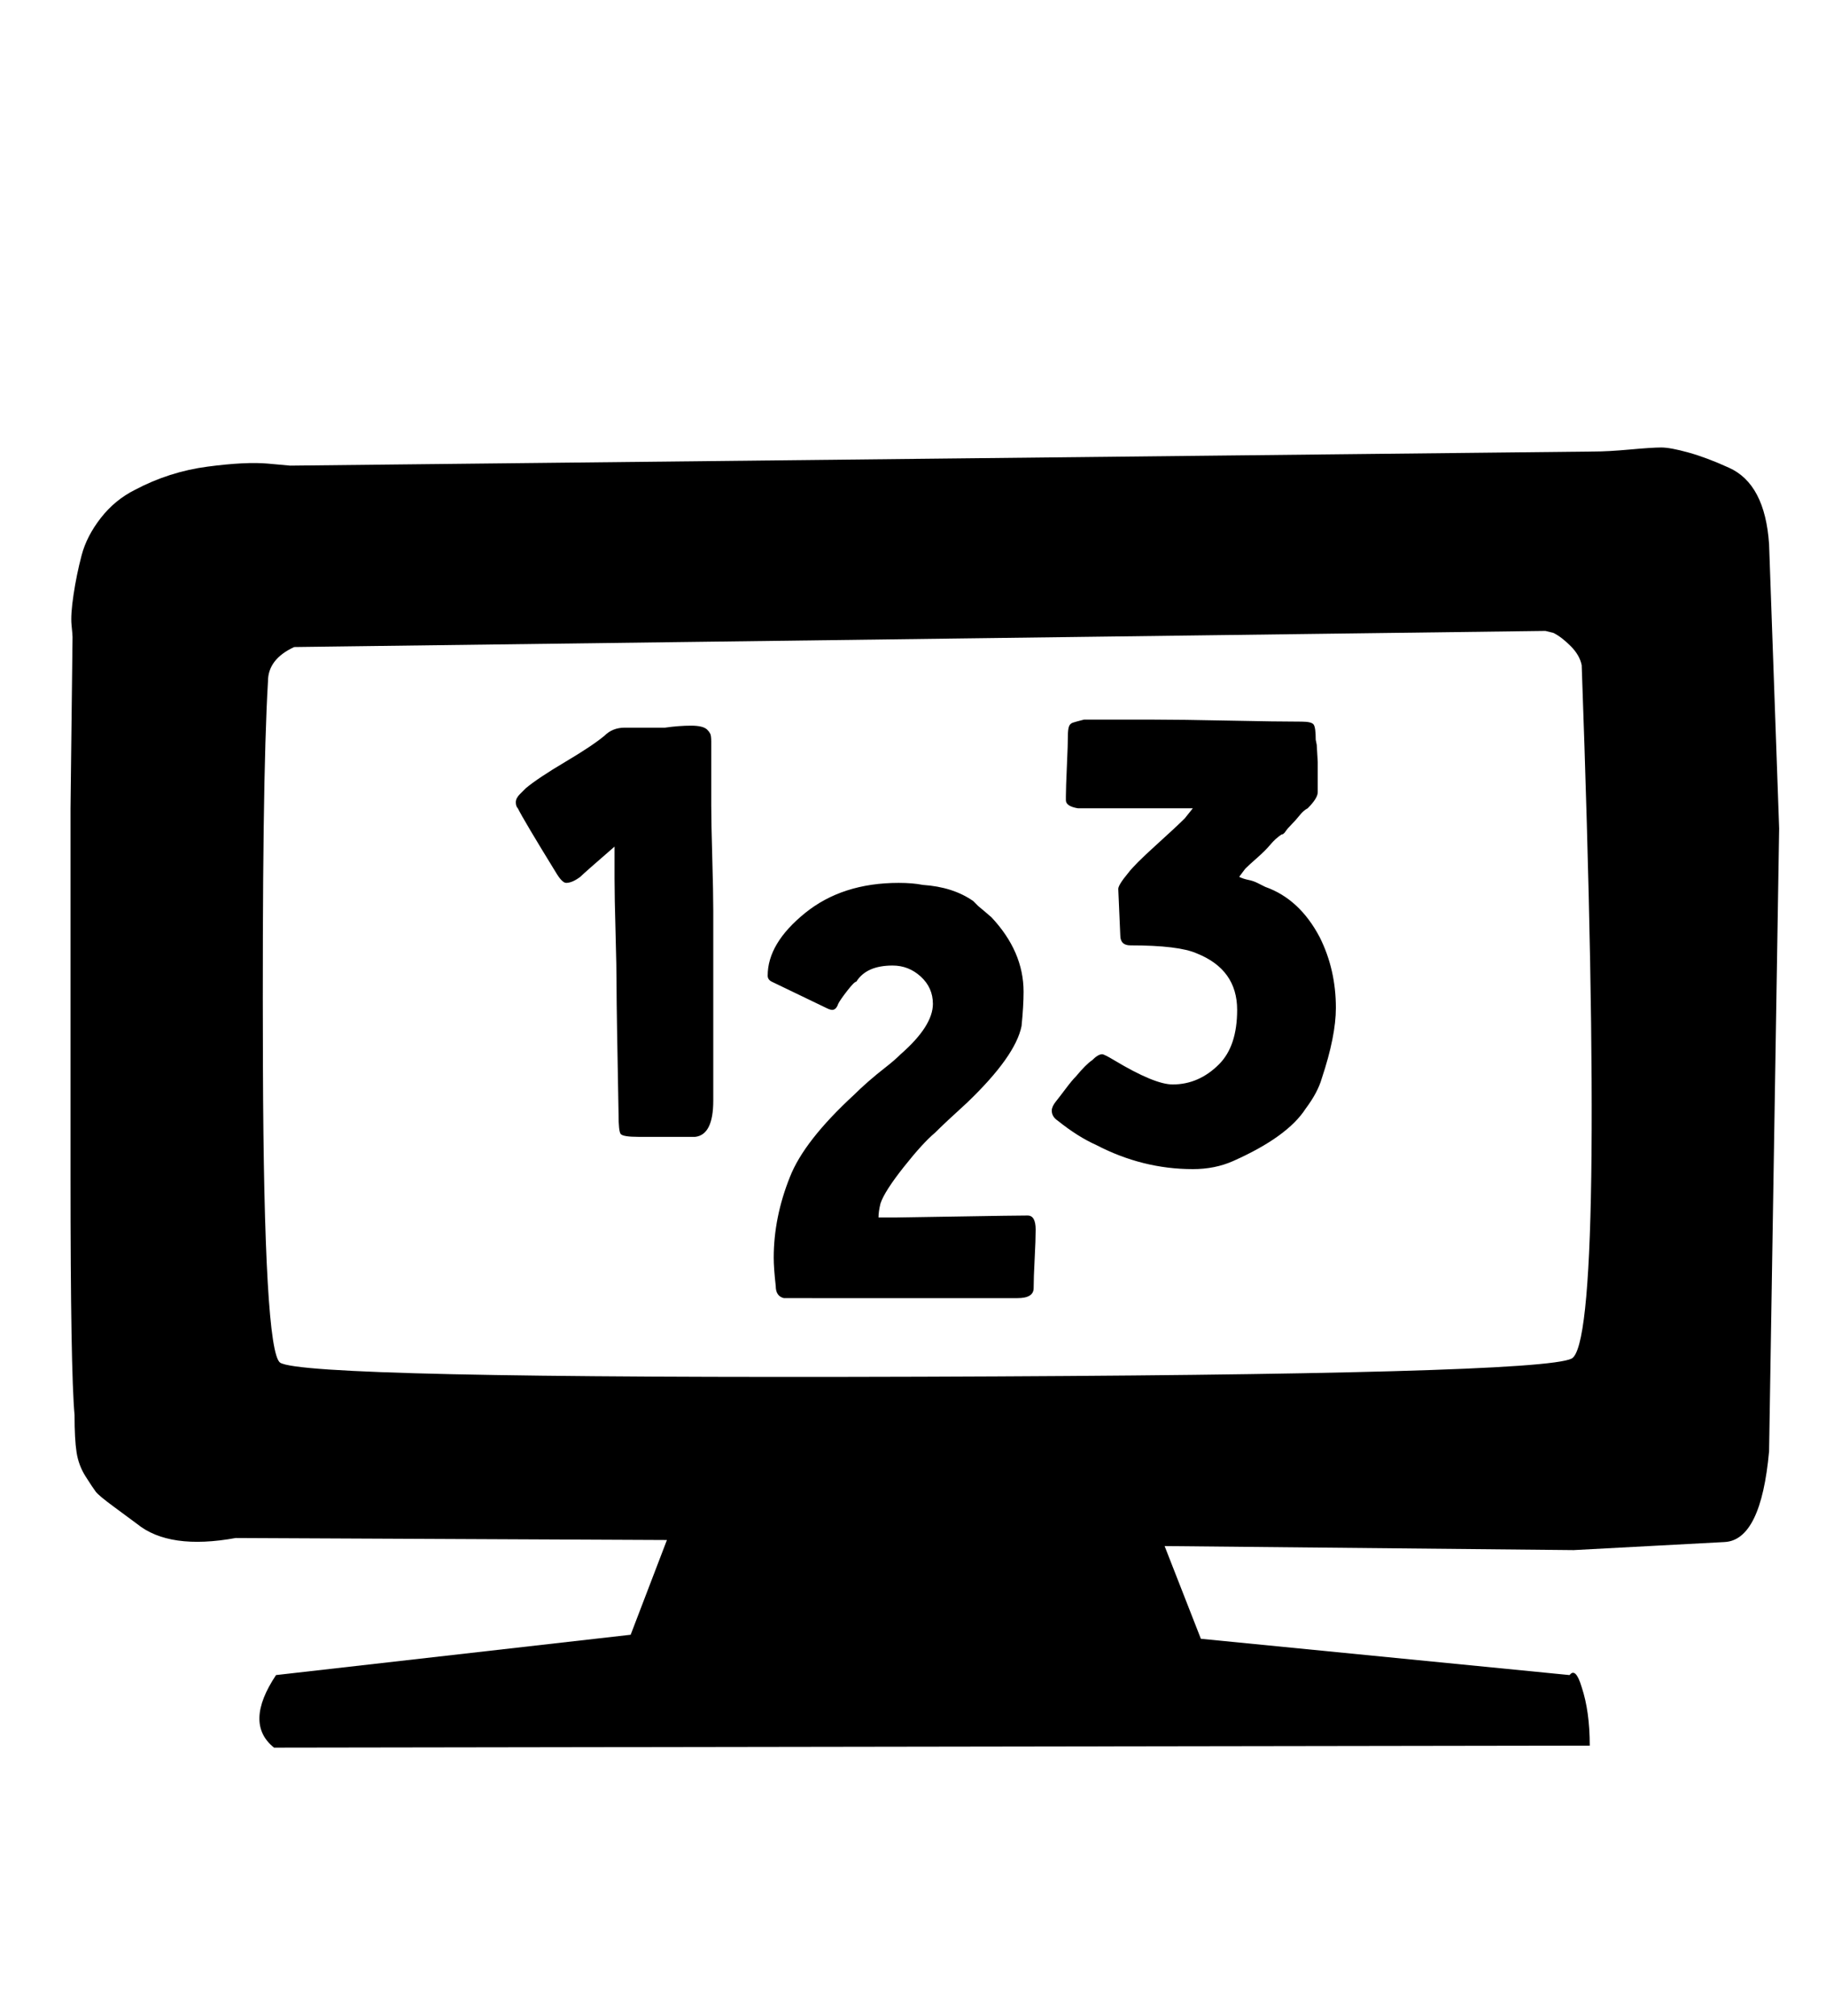<svg xmlns="http://www.w3.org/2000/svg" width="29" height="32"><path d="M4.352 27.744q-.48-.384.032-1.152l5.632-.64.576-1.504-6.848-.032q-1.056.192-1.568-.224-.128-.096-.368-.272t-.288-.24-.16-.24-.144-.384-.032-.592q-.064-.704-.064-3.792v-5.84l.032-2.72q0-.032-.016-.192t.032-.48.128-.624.304-.592.544-.448q.544-.288 1.152-.368t.96-.048l.352.032 20.704-.224q.224 0 .576-.032t.496-.032.432.08.64.24q.576.256.64 1.216l.16 4.512-.16 9.888q-.128 1.408-.704 1.44l-2.4.128-6.496-.064.576 1.472 5.856.576q.096-.128.192.192.128.384.128.928zm.096-6.112q.384.256 10.192.224t10.32-.288q.544-.288.16-11.008-.032-.16-.176-.304t-.272-.208l-.128-.032-19.872.256q-.416.192-.416.544-.096 1.6-.08 6.112t.272 4.704zm14.496-3.072q-.8 0-1.536-.384-.288-.128-.608-.384-.096-.064-.096-.16 0-.064.064-.144t.16-.208.16-.192q.16-.192.256-.256.096-.096.16-.096.032 0 .192.096.64.384.928.384.416 0 .736-.32.288-.288.288-.864 0-.64-.64-.896-.288-.128-1.056-.128-.16 0-.16-.16l-.032-.736q0-.064.16-.256.096-.128.432-.432t.464-.432l.128-.16H17.12q-.192-.032-.192-.128v-.064q0-.128.016-.48t.016-.48q0-.096.016-.144t.064-.064.176-.048h1.12q.416 0 1.184.016t1.152.016q.16 0 .192.048t.032.24l.016.08.016.272v.48q0 .096-.16.256-.064.032-.128.112t-.128.144-.096.112-.064.048q-.096.064-.176.16t-.208.208-.192.176l-.096.128q.064.032.144.048t.144.048l.128.064q.544.192.864.8.256.512.256 1.12 0 .448-.224 1.12-.064.224-.256.48-.288.448-1.152.832-.288.128-.64.128zm-8.8-.512q-.256 0-.288-.048t-.032-.304Q9.792 16 9.792 15.68t-.016-.88-.016-.848v-.512q-.48.416-.544.48-.128.096-.224.096-.064 0-.16-.16-.512-.832-.608-1.024-.032-.032-.032-.096t.064-.128l.096-.096q.192-.16.624-.416t.624-.416q.128-.128.32-.128h.64q.224-.032.416-.032.096 0 .16.016t.096.048.048.064.016.128V12.8q0 .256.016.816t.016.848v3.008q0 .544-.288.576h-.896zm2.752 2.56h-.448q-.128-.032-.128-.192-.032-.288-.032-.448 0-.64.256-1.28.224-.576 1.024-1.312.096-.096.224-.208t.272-.224.24-.208q.512-.448.512-.8 0-.256-.192-.432t-.448-.176q-.416 0-.576.256-.032 0-.144.144t-.144.208q-.032.096-.096.096-.032 0-.096-.032l-.864-.416q-.064-.032-.064-.096 0-.512.592-.992t1.488-.48q.224 0 .384.032.48.032.8.256l.08.08.096.08.112.096q.512.544.512 1.184 0 .224-.032.544-.096.48-.864 1.216-.352.32-.512.48-.192.16-.496.544t-.368.576q-.032.128-.032.224h.256q.064 0 .992-.016t1.12-.016q.128 0 .128.224 0 .16-.016.464t-.016.464-.256.16h-3.264z"/></svg>
